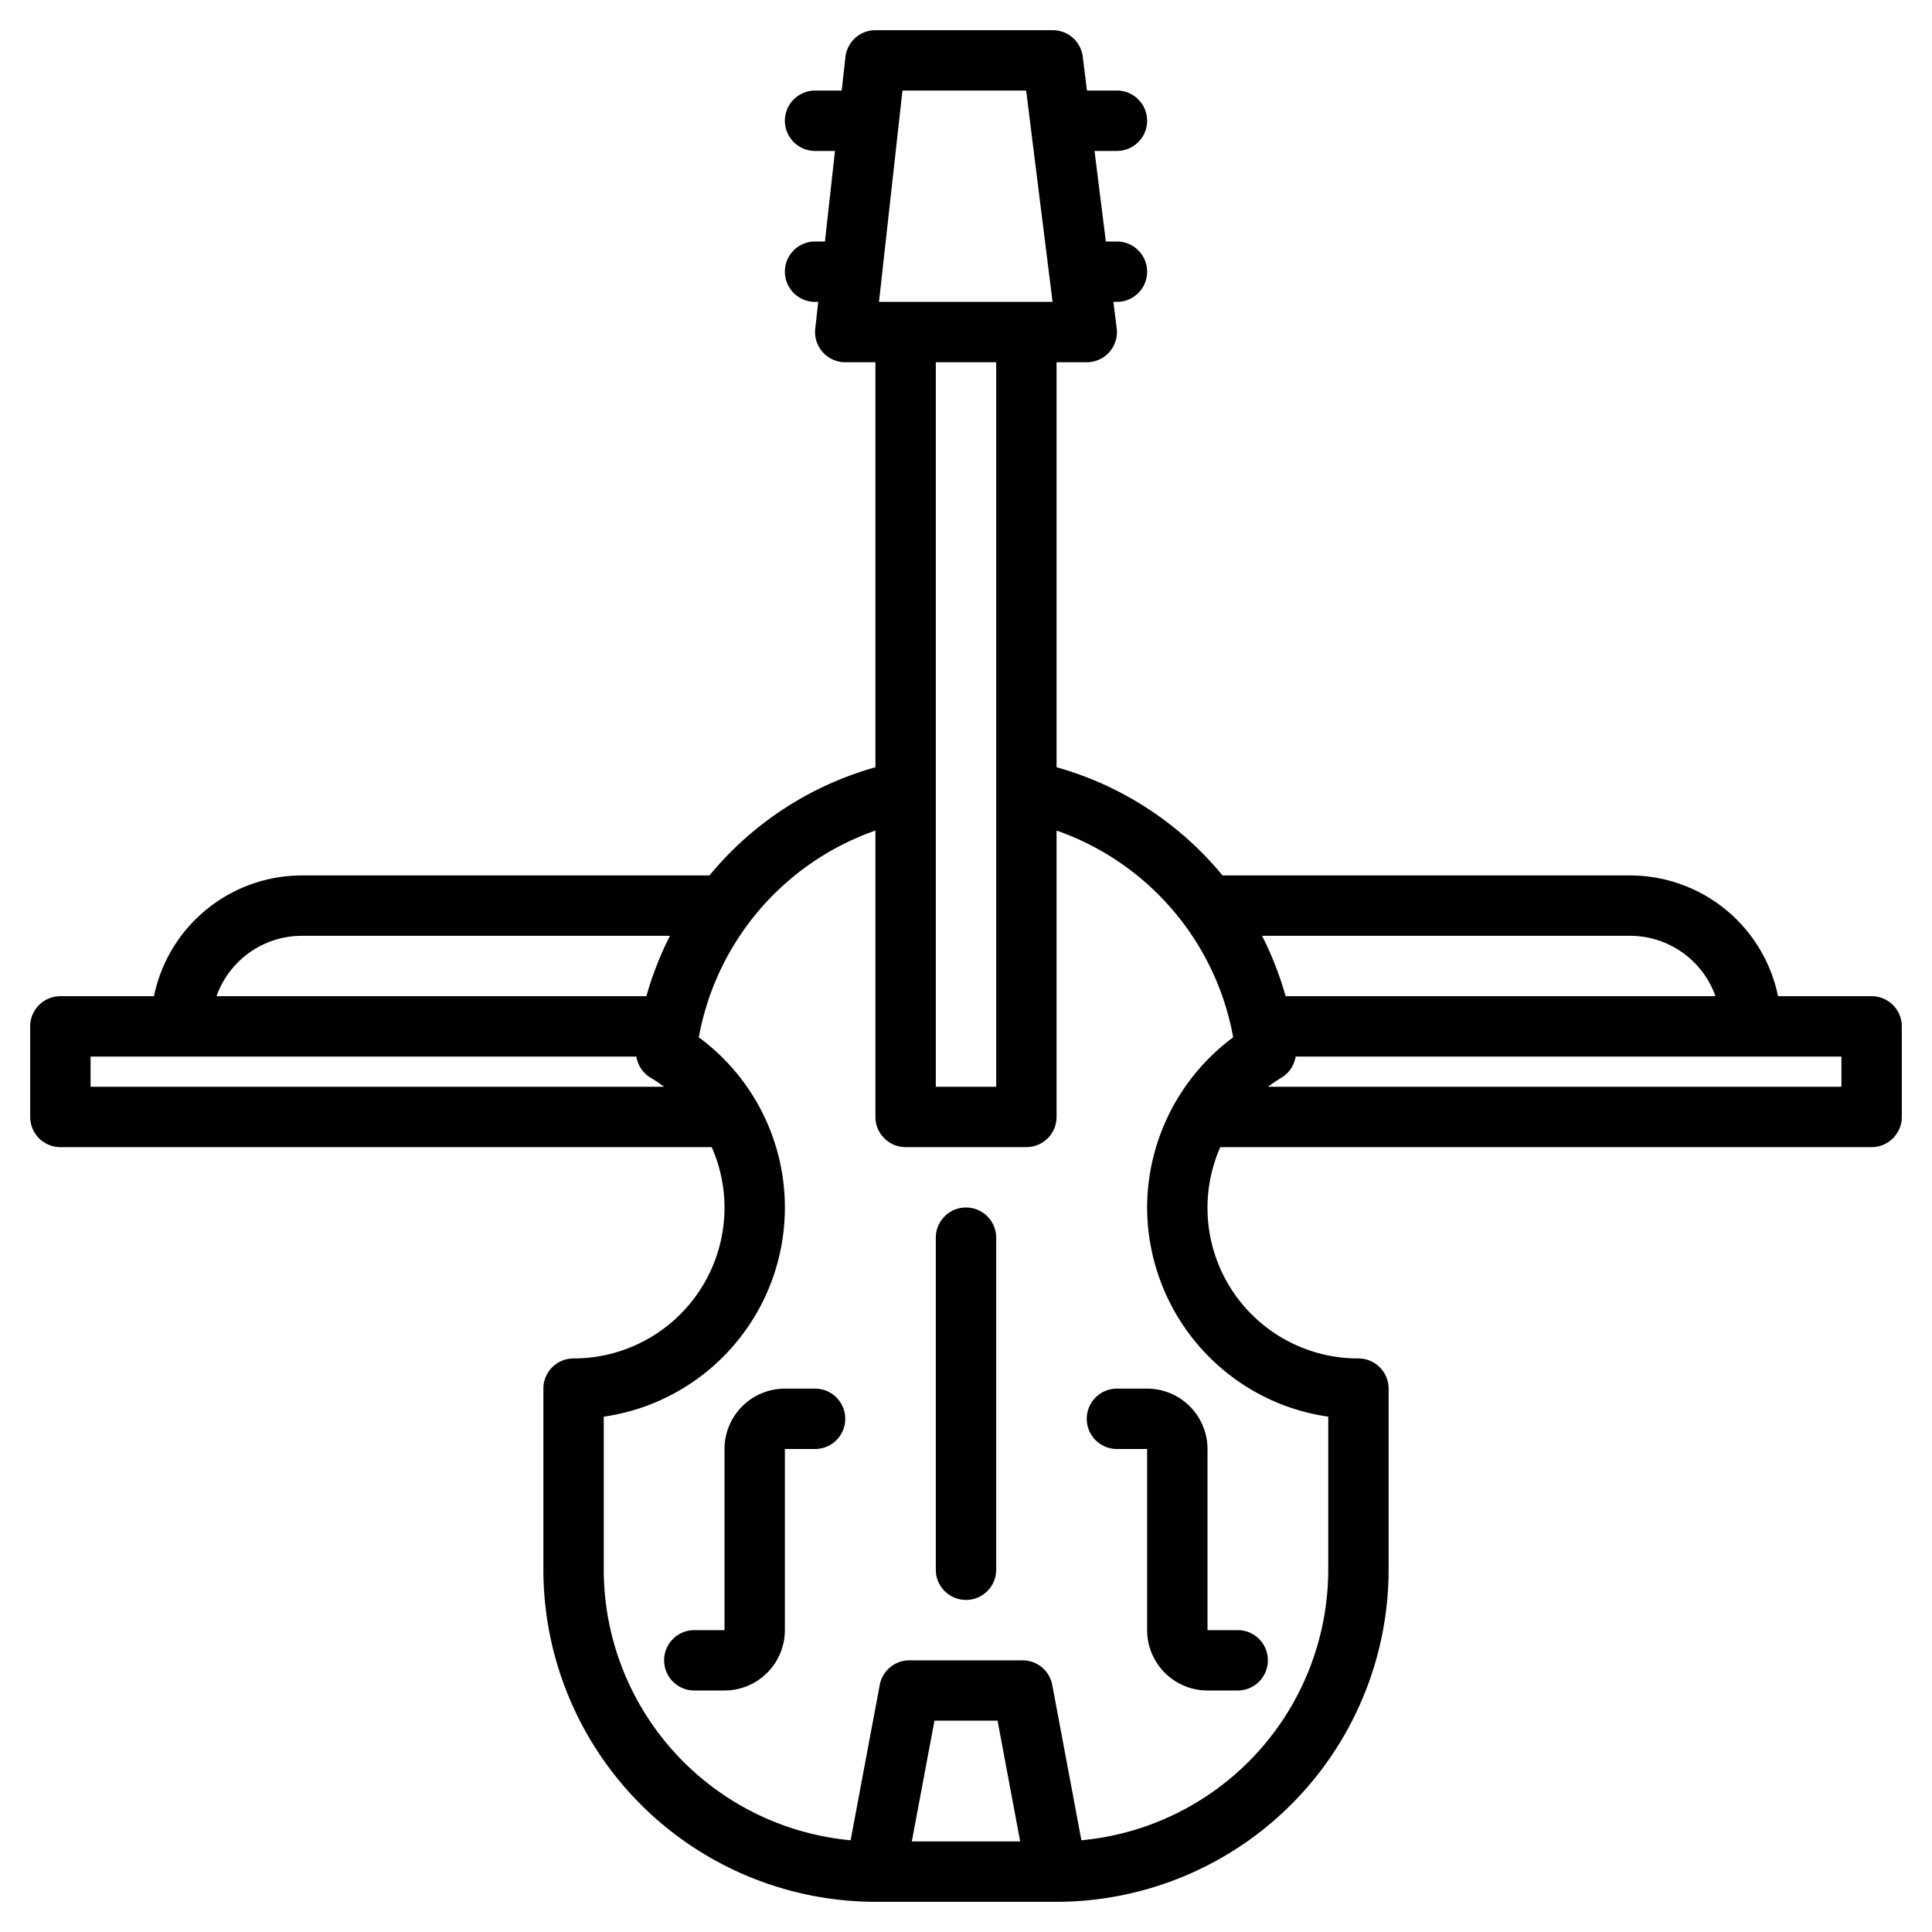 <?xml version="1.0" encoding="UTF-8"?>
<svg xmlns="http://www.w3.org/2000/svg" width="512" height="512" viewBox="0 0 512 512"><g><path d="M216,368h-8a16.019,16.019,0,0,0-16,16v48h-8a8,8,0,0,0,0,16h8a16.019,16.019,0,0,0,16-16V384h8a8,8,0,0,0,0-16Z"/><path d="M296,368a8,8,0,0,0,0,16h8v48a16.019,16.019,0,0,0,16,16h8a8,8,0,0,0,0-16h-8V384a16.019,16.019,0,0,0-16-16Z"/><path d="M256,320a8,8,0,0,0-8,8v88a8,8,0,0,0,16,0V328A8,8,0,0,0,256,320Z"/><path d="M496,264H471.2A40.069,40.069,0,0,0,432,232H323.98A87.565,87.565,0,0,0,280,203.33V96h8a8,8,0,0,0,7.94-8.99L295.06,80H296a8,8,0,0,0,0-16h-2.94l-3-24H296a8,8,0,0,0,0-16h-7.94l-1.12-8.99A8,8,0,0,0,279,8H232a8,8,0,0,0-7.95,7.12L223.06,24H216a8,8,0,0,0,0,16h5.28l-2.66,24H216a8,8,0,0,0,0,16h.84l-.79,7.12A8.007,8.007,0,0,0,224,96h8V203.33A87.565,87.565,0,0,0,188.02,232H80a40.069,40.069,0,0,0-39.2,32H16a8,8,0,0,0-8,8v24a8,8,0,0,0,8,8H188.61A39.794,39.794,0,0,1,192,320a39.969,39.969,0,0,1-40,40,8,8,0,0,0-8,8v48a88.1,88.1,0,0,0,88,88h48a88.1,88.1,0,0,0,88-88V368a8,8,0,0,0-8-8,39.9,39.9,0,0,1-36.61-56H496a8,8,0,0,0,8-8V272A8,8,0,0,0,496,264ZM239.16,24h32.78l7,56h-46ZM264,96V288H248V96ZM24,288v-8H168.64a8.018,8.018,0,0,0,3.8,5.62,36.793,36.793,0,0,1,3.52,2.38Zm147.3-24H57.38A24.031,24.031,0,0,1,80,248h97.54A88.225,88.225,0,0,0,171.3,264Zm70.34,224,6-32h16.72l6,32ZM304,320a56.224,56.224,0,0,0,27.99,48.5A55.659,55.659,0,0,0,352,375.43V416a72.094,72.094,0,0,1-65.42,71.69l-7.72-41.16A8,8,0,0,0,271,440H241a8,8,0,0,0-7.86,6.53l-7.72,41.16A72.094,72.094,0,0,1,160,416V375.43a55.659,55.659,0,0,0,20.01-6.93,56,56,0,0,0,5.18-93.6A71.625,71.625,0,0,1,232,220.1V296a8,8,0,0,0,8,8h32a8,8,0,0,0,8-8V220.1a71.625,71.625,0,0,1,46.81,54.8A56.292,56.292,0,0,0,304,320Zm128-72a24.031,24.031,0,0,1,22.62,16H340.7a88.225,88.225,0,0,0-6.24-16Zm56,40H336.04a36.793,36.793,0,0,1,3.52-2.38,8.018,8.018,0,0,0,3.8-5.62H488Z"/></g></svg>
